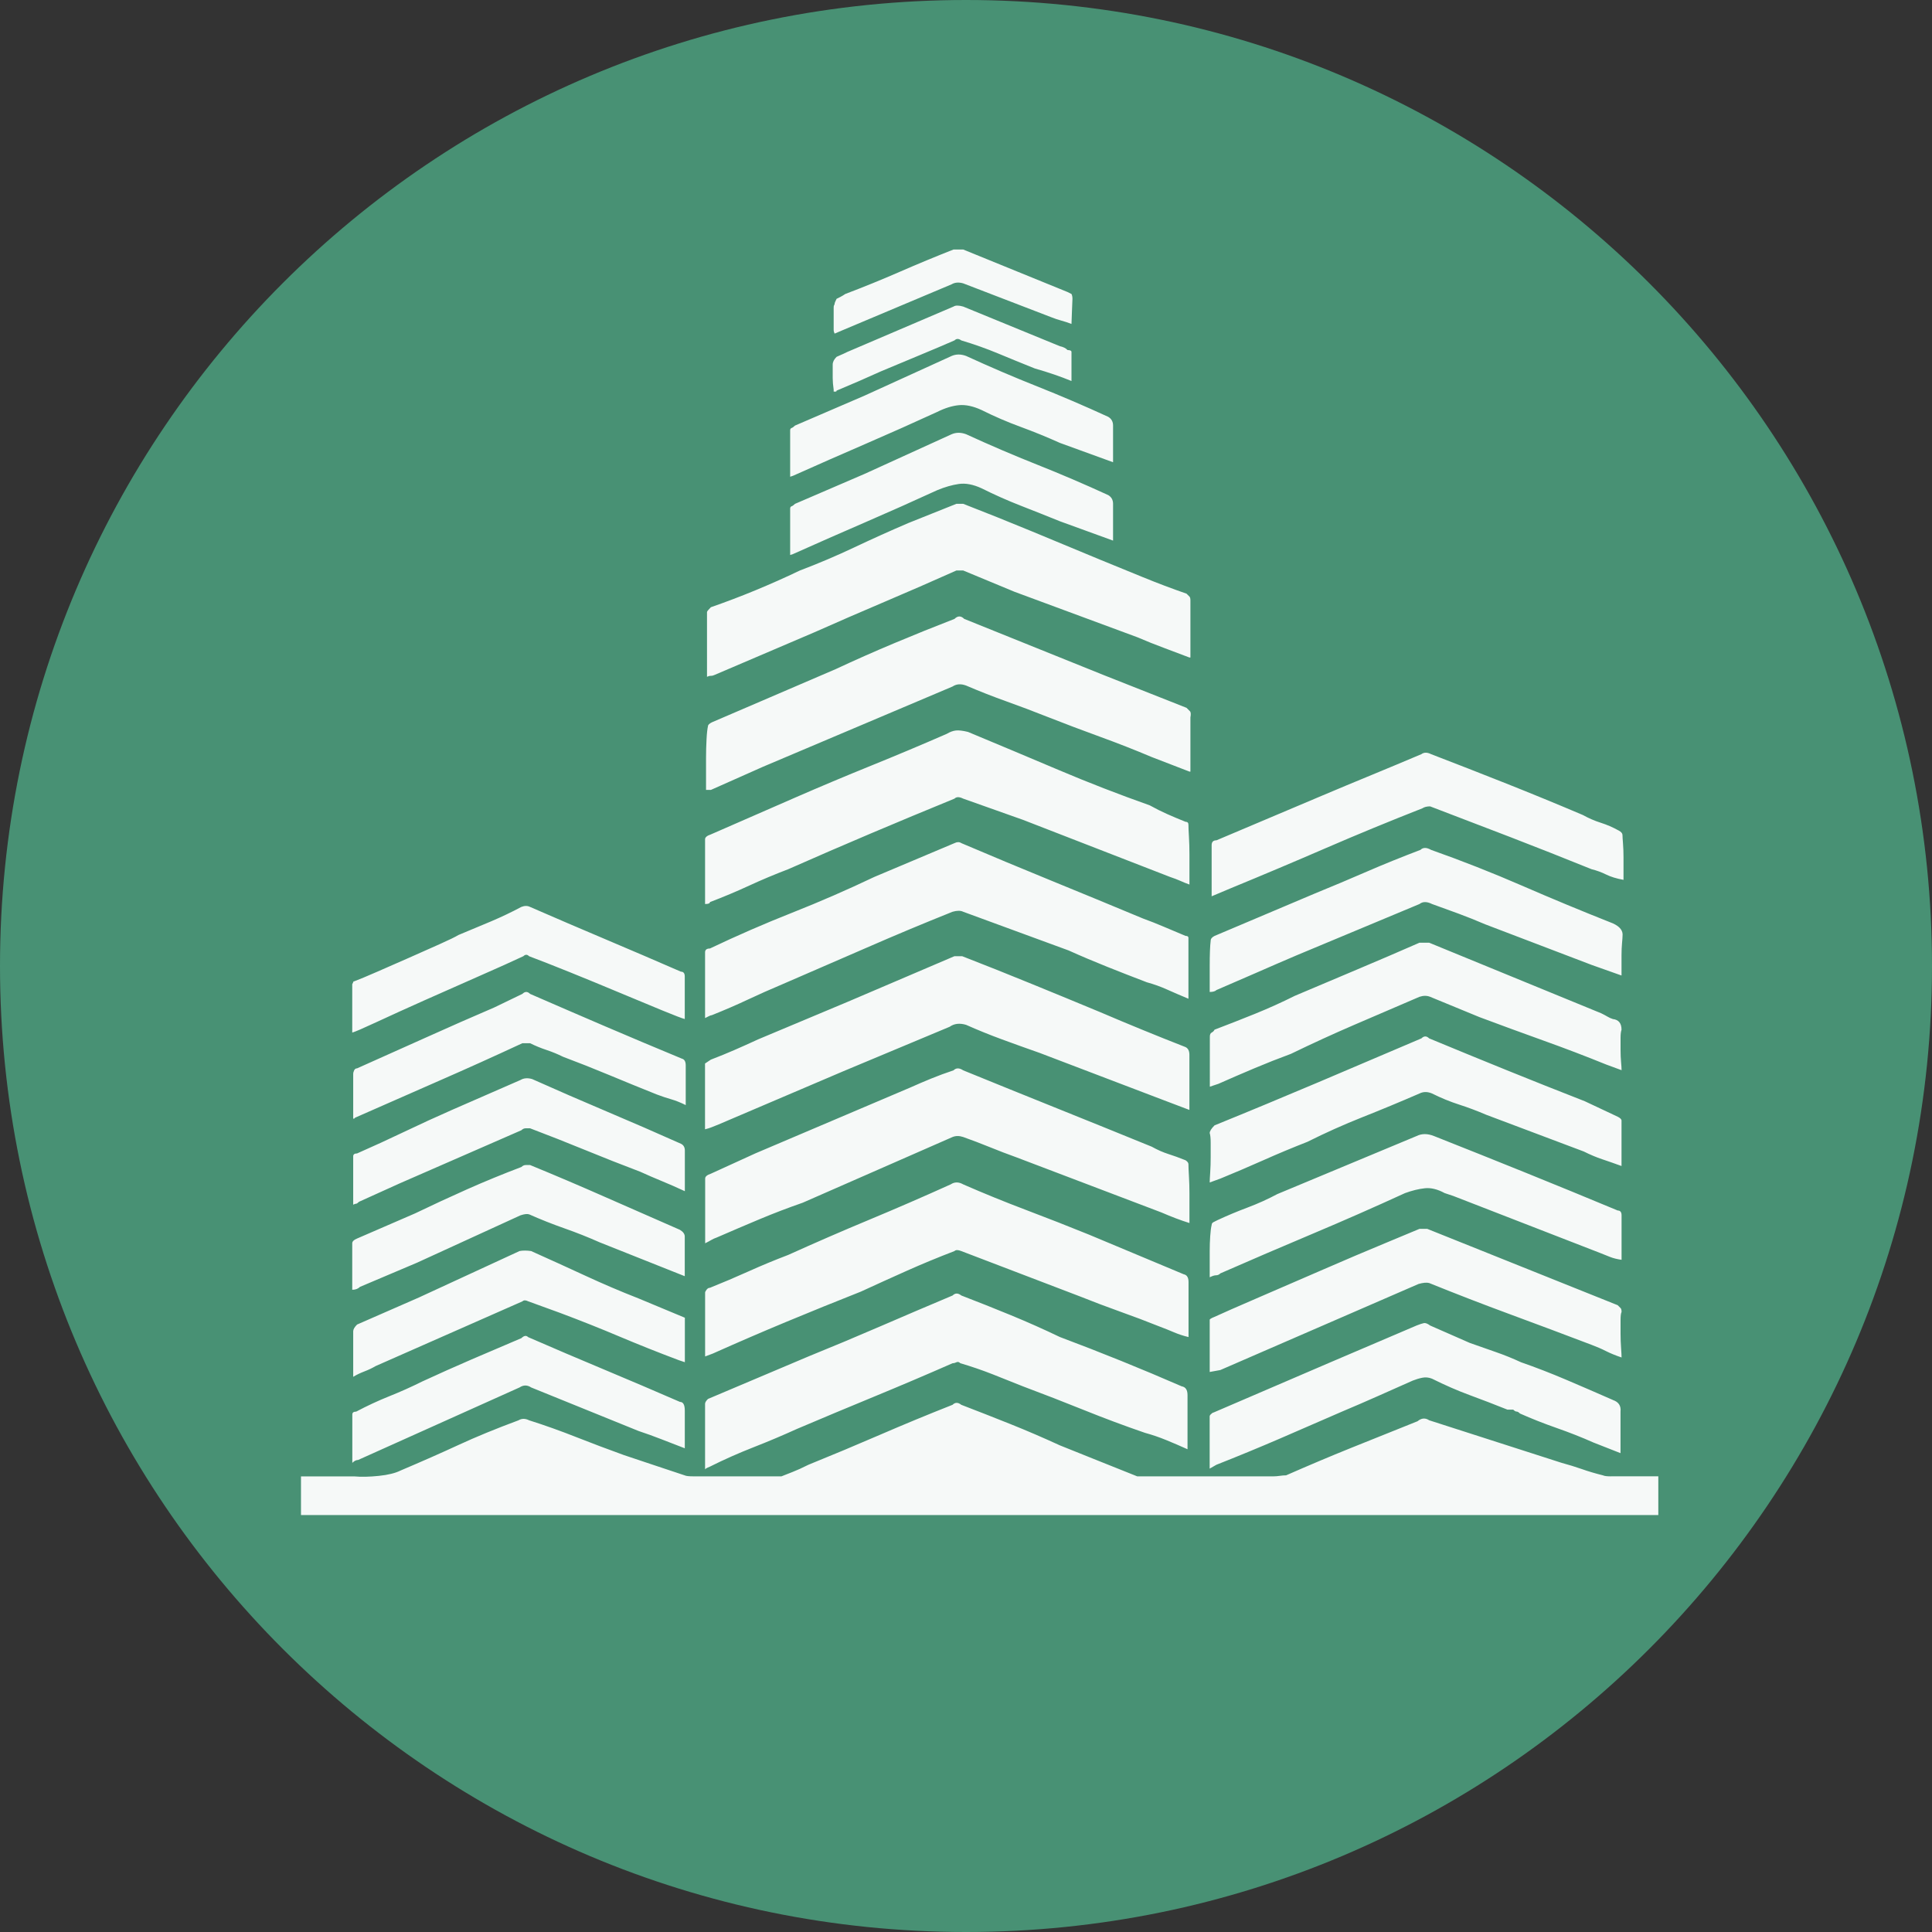 <?xml version="1.0" encoding="UTF-8" standalone="no"?>
<svg
   xmlns:dc="http://purl.org/dc/elements/1.1/"
   xmlns:cc="http://creativecommons.org/ns#"
   xmlns:rdf="http://www.w3.org/1999/02/22-rdf-syntax-ns#"
   xmlns:svg="http://www.w3.org/2000/svg"
   xmlns="http://www.w3.org/2000/svg"
   xmlns:sodipodi="http://sodipodi.sourceforge.net/DTD/sodipodi-0.dtd"
   xmlns:inkscape="http://www.inkscape.org/namespaces/inkscape"
   inkscape:version="1.0 (4035a4fb49, 2020-05-01)"
   sodipodi:docname="9901.svg"
   id="svg20"
   version="1.2"
   viewBox="0 0 41.96 41.96"
   height="14.803mm"
   width="14.803mm">
  <rect x="0" y="0" width="41.96" height="41.96" fill="#333333" stroke="none"/>
  <sodipodi:namedview
     inkscape:current-layer="svg20"
     inkscape:window-maximized="0"
     inkscape:window-y="0"
     inkscape:window-x="0"
     inkscape:cy="27.973442"
     inkscape:cx="27.973442"
     inkscape:zoom="5.8410537"
     showgrid="false"
     id="namedview22"
     inkscape:window-height="480"
     inkscape:window-width="1034"
     inkscape:pageshadow="2"
     inkscape:pageopacity="0"
     guidetolerance="10"
     gridtolerance="10"
     objecttolerance="10"
     borderopacity="1"
     bordercolor="#666666"
     pagecolor="#ffffff" />
  <title
     id="title2">Qt SVG Document</title>
  <desc
     id="desc4">Generated with Qt</desc>
  <defs
     id="defs6" />
  <g
     transform="translate(4.98,4.98)"
     id="g18"
     stroke-linejoin="bevel"
     stroke-linecap="square"
     fill-rule="evenodd"
     stroke-width="1"
     stroke="#000000"
     fill="none">
    <g
       id="g10"
       font-style="normal"
       font-weight="400"
       font-size="7.8px"
       font-family="'MS Shell Dlg 2'"
       stroke="none"
       fill-opacity="1"
       fill="#489174">
      <path
         id="path8"
         d="M 36.98,16 C 36.98,27.587 27.587,36.98 16,36.98 4.413,36.98 -4.98,27.587 -4.98,16 -4.98,4.413 4.413,-4.98 16,-4.98 27.587,-4.98 36.98,4.413 36.98,16"
         fill-rule="evenodd"
         vector-effect="non-scaling-stroke" />
    </g>
    <g
       id="g14"
       font-style="normal"
       font-weight="400"
       font-size="7.8px"
       font-family="'MS Shell Dlg 2'"
       transform="translate(16.284,9.809)"
       stroke="none"
       fill-opacity="0.949"
       fill="#ffffff">
      <path
         id="path12"
         d="m -9.898,5.979 c 0.042,-0.042 0.084,-0.042 0.126,0 0.224,0.084 0.518,0.199 0.882,0.346 0.364,0.147 0.721,0.294 1.071,0.441 0.35,0.147 0.661,0.276 0.934,0.388 0.273,0.112 0.437,0.175 0.493,0.189 V 6.419 c 0,-0.07 -0.028,-0.105 -0.084,-0.105 -0.546,-0.238 -1.092,-0.472 -1.638,-0.703 -0.546,-0.231 -1.092,-0.465 -1.638,-0.703 -0.056,-0.028 -0.119,-0.028 -0.189,0 -0.21,0.112 -0.43,0.217 -0.661,0.315 -0.231,0.098 -0.465,0.196 -0.703,0.294 -0.07,0.042 -0.206,0.108 -0.409,0.199 -0.203,0.091 -0.423,0.189 -0.661,0.294 -0.238,0.105 -0.469,0.206 -0.693,0.304 -0.224,0.098 -0.392,0.168 -0.504,0.21 -0.014,0 -0.021,0.007 -0.021,0.021 -0.014,0.028 -0.021,0.042 -0.021,0.042 v 1.05 c 0.056,-0.014 0.234,-0.091 0.535,-0.231 0.301,-0.14 0.647,-0.297 1.039,-0.472 0.392,-0.175 0.787,-0.35 1.186,-0.525 0.399,-0.175 0.717,-0.318 0.955,-0.43 m 3.947,3.758 V 8.309 c 0,0 0.042,-0.028 0.126,-0.084 0.182,-0.07 0.353,-0.14 0.514,-0.21 0.161,-0.07 0.332,-0.147 0.514,-0.231 l 1.953,-0.819 2.31,-0.987 h 0.168 C 0.138,6.174 0.639,6.374 1.135,6.577 1.632,6.78 2.133,6.986 2.637,7.196 2.931,7.322 3.232,7.448 3.54,7.574 3.847,7.7 4.162,7.826 4.484,7.952 4.54,7.98 4.568,8.036 4.568,8.12 V 9.317 L 3.959,9.086 1.314,8.078 C 1.034,7.98 0.761,7.882 0.495,7.784 0.229,7.686 -0.03,7.581 -0.282,7.469 -0.422,7.427 -0.541,7.441 -0.639,7.511 l -2.31,0.966 -2.708,1.155 c -0.07,0.028 -0.122,0.049 -0.157,0.063 -0.035,0.014 -0.08,0.028 -0.136,0.042 m 0,4.934 v -1.386 c 0,-0.014 0.01,-0.035 0.031,-0.063 0.021,-0.028 0.045,-0.042 0.073,-0.042 0.28,-0.112 0.56,-0.231 0.84,-0.357 0.28,-0.126 0.567,-0.245 0.861,-0.357 0.588,-0.266 1.176,-0.521 1.764,-0.766 0.588,-0.245 1.176,-0.5 1.764,-0.766 0.084,-0.056 0.175,-0.056 0.273,0 0.448,0.196 0.903,0.381 1.365,0.556 0.462,0.175 0.917,0.353 1.365,0.535 l 2.058,0.861 c 0.07,0.014 0.105,0.07 0.105,0.168 0,0.042 0,0.119 0,0.231 0,0.112 0,0.231 0,0.357 0,0.126 0,0.248 0,0.367 0,0.119 0,0.2 0,0.241 C 4.435,14.223 4.33,14.188 4.232,14.146 4.134,14.104 4.029,14.062 3.917,14.02 3.638,13.908 3.351,13.8 3.057,13.695 2.763,13.59 2.476,13.481 2.196,13.369 l -2.583,-0.987 c -0.07,-0.028 -0.119,-0.028 -0.147,0 -0.364,0.14 -0.71,0.283 -1.039,0.43 -0.329,0.147 -0.661,0.297 -0.997,0.452 -0.532,0.21 -1.067,0.427 -1.606,0.651 -0.539,0.224 -1.074,0.455 -1.606,0.693 l -0.168,0.063 M 4.568,11.773 C 4.386,11.717 4.183,11.64 3.959,11.543 L 0.81,10.346 C 0.614,10.276 0.422,10.202 0.233,10.125 0.044,10.048 -0.149,9.975 -0.345,9.905 c -0.084,-0.028 -0.161,-0.028 -0.231,0 L -3.83,11.332 c -0.322,0.112 -0.633,0.231 -0.934,0.357 -0.301,0.126 -0.612,0.259 -0.934,0.399 -0.042,0.014 -0.08,0.032 -0.115,0.052 -0.035,0.021 -0.08,0.045 -0.136,0.073 v -1.407 c 0,-0.042 0.042,-0.077 0.126,-0.105 l 0.966,-0.441 3.359,-1.428 C -1.346,8.764 -1.192,8.698 -1.038,8.635 c 0.154,-0.063 0.315,-0.122 0.483,-0.178 0.056,-0.056 0.126,-0.056 0.21,0 0.686,0.28 1.368,0.556 2.047,0.829 0.679,0.273 1.361,0.549 2.047,0.829 0.126,0.07 0.245,0.122 0.357,0.158 0.112,0.035 0.238,0.081 0.378,0.137 0.042,0.028 0.063,0.056 0.063,0.084 0,0.056 0.004,0.143 0.011,0.262 0.007,0.119 0.011,0.245 0.011,0.378 0,0.133 0,0.259 0,0.378 0,0.119 0,0.206 0,0.262 M 4.526,16.686 C 4.372,16.616 4.218,16.55 4.064,16.487 3.91,16.424 3.757,16.372 3.603,16.33 3.155,16.176 2.714,16.011 2.28,15.836 1.846,15.661 1.405,15.49 0.957,15.322 0.747,15.238 0.527,15.15 0.296,15.059 c -0.231,-0.091 -0.465,-0.171 -0.703,-0.241 -0.028,-0.028 -0.056,-0.035 -0.084,-0.021 -0.028,0.014 -0.056,0.021 -0.084,0.021 -0.574,0.252 -1.141,0.493 -1.701,0.724 -0.56,0.231 -1.12,0.465 -1.68,0.703 -0.308,0.14 -0.623,0.273 -0.945,0.399 -0.322,0.126 -0.637,0.266 -0.945,0.42 -0.07,0.028 -0.105,0.049 -0.105,0.063 v -1.428 c 0,-0.028 0.021,-0.063 0.063,-0.105 0.364,-0.154 0.728,-0.308 1.092,-0.462 0.364,-0.154 0.728,-0.308 1.092,-0.462 0.518,-0.21 1.036,-0.427 1.554,-0.651 0.518,-0.224 1.043,-0.448 1.575,-0.672 0.056,-0.056 0.119,-0.056 0.189,0 0.364,0.14 0.724,0.283 1.081,0.43 0.357,0.147 0.71,0.304 1.06,0.472 0.896,0.336 1.778,0.693 2.646,1.071 0.084,0.014 0.126,0.077 0.126,0.189 v 1.176 M 4.568,-0.509 C 4.386,-0.579 4.201,-0.649 4.012,-0.719 3.823,-0.789 3.631,-0.866 3.435,-0.95 L 0.768,-1.937 -0.345,-2.399 H -0.492 C -1.024,-2.161 -1.545,-1.934 -2.056,-1.717 c -0.511,0.217 -1.018,0.437 -1.522,0.661 l -2.163,0.924 c -0.028,0.014 -0.056,0.021 -0.084,0.021 -0.028,0 -0.056,0.007 -0.084,0.021 V -1.496 c 0,-0.014 0.028,-0.049 0.084,-0.105 0.322,-0.112 0.644,-0.234 0.966,-0.367 0.322,-0.133 0.644,-0.276 0.966,-0.43 0.406,-0.154 0.801,-0.322 1.186,-0.504 0.385,-0.182 0.773,-0.357 1.165,-0.525 l 1.05,-0.42 h 0.147 c 0.504,0.196 1.001,0.395 1.491,0.598 0.49,0.203 0.987,0.409 1.491,0.619 0.308,0.126 0.616,0.252 0.924,0.378 0.308,0.126 0.623,0.245 0.945,0.357 0.028,0.028 0.049,0.049 0.063,0.063 0.014,0.014 0.021,0.042 0.021,0.084 v 1.239 h -0.021 m 0,2.478 L 3.75,1.653 C 3.386,1.499 3.011,1.352 2.626,1.212 2.241,1.072 1.853,0.925 1.461,0.771 1.181,0.66 0.894,0.551 0.6,0.446 0.306,0.341 0.012,0.226 -0.282,0.1 -0.394,0.058 -0.492,0.065 -0.576,0.121 L -4.691,1.863 -5.825,2.367 h -0.105 c 0,-0.056 0,-0.15 0,-0.283 0,-0.133 0,-0.269 0,-0.409 0,-0.14 0.004,-0.276 0.011,-0.409 0.007,-0.133 0.018,-0.227 0.031,-0.283 0,-0.028 0.028,-0.056 0.084,-0.084 l 2.688,-1.155 c 0.42,-0.196 0.847,-0.385 1.281,-0.567 0.434,-0.182 0.868,-0.357 1.302,-0.525 0.07,-0.07 0.14,-0.07 0.21,0 l 3.023,1.218 1.806,0.714 c 0.028,0.028 0.052,0.052 0.073,0.073 0.021,0.021 0.024,0.066 0.011,0.136 v 1.176 h -0.021 M -5.951,4.845 V 3.438 c 0,-0.042 0.042,-0.077 0.126,-0.105 l 1.827,-0.798 c 0.546,-0.238 1.095,-0.469 1.648,-0.693 0.553,-0.224 1.102,-0.455 1.648,-0.693 0.07,-0.042 0.136,-0.066 0.199,-0.073 0.063,-0.007 0.15,0.004 0.262,0.031 0.672,0.28 1.33,0.556 1.974,0.829 0.644,0.273 1.302,0.528 1.974,0.766 0.126,0.07 0.252,0.133 0.378,0.189 0.126,0.056 0.259,0.112 0.399,0.168 0.042,0 0.063,0.021 0.063,0.063 0,0.056 0.004,0.143 0.011,0.262 0.007,0.119 0.011,0.248 0.011,0.388 0,0.14 0,0.269 0,0.388 0,0.119 0,0.206 0,0.262 C 4.498,4.397 4.432,4.369 4.369,4.341 4.306,4.313 4.232,4.285 4.148,4.257 L 0.957,3.018 -0.345,2.556 c -0.084,-0.042 -0.147,-0.042 -0.189,0 -0.616,0.252 -1.221,0.504 -1.816,0.756 -0.595,0.252 -1.193,0.511 -1.795,0.777 -0.294,0.112 -0.577,0.231 -0.85,0.357 -0.273,0.126 -0.556,0.245 -0.85,0.357 0,0.028 -0.035,0.042 -0.105,0.042 M 4.547,6.902 C 4.379,6.832 4.225,6.766 4.085,6.703 3.945,6.64 3.799,6.587 3.645,6.545 3.351,6.433 3.064,6.321 2.784,6.209 2.504,6.097 2.224,5.979 1.944,5.853 L -0.345,5.013 c -0.056,-0.028 -0.133,-0.028 -0.231,0 C -1.206,5.265 -1.825,5.524 -2.434,5.79 -3.043,6.056 -3.655,6.321 -4.271,6.587 c -0.266,0.112 -0.518,0.224 -0.756,0.336 -0.238,0.112 -0.497,0.224 -0.777,0.336 -0.014,0 -0.035,0.007 -0.063,0.021 -0.028,0.014 -0.056,0.028 -0.084,0.042 V 5.895 c 0,-0.056 0.035,-0.084 0.105,-0.084 0.588,-0.28 1.183,-0.539 1.785,-0.777 0.602,-0.238 1.197,-0.497 1.785,-0.777 l 1.743,-0.735 c 0.056,-0.028 0.105,-0.028 0.147,0 0.658,0.28 1.312,0.553 1.963,0.819 0.651,0.266 1.312,0.539 1.984,0.819 0.154,0.056 0.304,0.115 0.451,0.178 0.147,0.063 0.304,0.129 0.472,0.199 0.042,0 0.063,0.014 0.063,0.042 v 1.323 m 0.462,3.989 c 0,-0.042 0.004,-0.116 0.011,-0.221 0.007,-0.105 0.01,-0.213 0.01,-0.325 0,-0.112 0,-0.217 0,-0.315 0,-0.098 -0.007,-0.168 -0.021,-0.21 0,-0.042 0.035,-0.098 0.105,-0.168 C 5.87,9.345 6.619,9.033 7.361,8.719 8.103,8.404 8.852,8.085 9.607,7.763 c 0.056,-0.056 0.112,-0.056 0.168,0 0.574,0.238 1.137,0.469 1.69,0.693 0.553,0.224 1.116,0.448 1.69,0.672 l 0.714,0.336 c 0.056,0.028 0.084,0.056 0.084,0.084 v 0.987 c -0.154,-0.056 -0.294,-0.105 -0.42,-0.147 -0.126,-0.042 -0.259,-0.098 -0.399,-0.168 L 11.014,9.422 C 10.818,9.338 10.622,9.264 10.426,9.201 10.23,9.138 10.034,9.058 9.838,8.96 9.74,8.918 9.649,8.918 9.565,8.96 9.146,9.142 8.733,9.313 8.327,9.474 7.921,9.635 7.522,9.814 7.13,10.01 6.808,10.136 6.489,10.269 6.175,10.409 c -0.315,0.14 -0.626,0.273 -0.934,0.399 l -0.231,0.084 M 13.954,6.398 13.303,6.167 10.993,5.286 C 10.797,5.202 10.605,5.125 10.416,5.055 10.227,4.985 10.034,4.915 9.838,4.845 9.726,4.789 9.635,4.789 9.565,4.845 L 6.899,5.958 C 6.605,6.083 6.315,6.209 6.028,6.335 5.741,6.461 5.45,6.587 5.156,6.713 5.128,6.741 5.079,6.755 5.009,6.755 c 0,-0.112 0,-0.297 0,-0.556 0,-0.259 0.007,-0.444 0.021,-0.556 0,-0.042 0.028,-0.077 0.084,-0.105 L 7.298,4.614 C 7.676,4.46 8.05,4.302 8.421,4.141 8.792,3.98 9.181,3.823 9.586,3.669 c 0.056,-0.056 0.133,-0.056 0.231,0 0.672,0.238 1.33,0.497 1.974,0.777 0.644,0.28 1.302,0.553 1.974,0.819 0.154,0.07 0.224,0.161 0.21,0.273 0,0.028 -0.004,0.08 -0.011,0.157 -0.007,0.077 -0.011,0.164 -0.011,0.262 0,0.098 0,0.189 0,0.273 0,0.084 0,0.14 0,0.168 M 5.009,12.949 c 0,-0.056 0,-0.137 0,-0.241 0,-0.105 0,-0.213 0,-0.326 0,-0.112 0.004,-0.22 0.011,-0.325 0.007,-0.105 0.017,-0.185 0.031,-0.241 0,-0.028 0.014,-0.049 0.042,-0.063 0.028,-0.014 0.056,-0.028 0.084,-0.042 0.21,-0.098 0.427,-0.189 0.651,-0.273 0.224,-0.084 0.441,-0.182 0.651,-0.294 L 9.502,9.884 c 0.112,-0.056 0.238,-0.056 0.378,0 0.672,0.266 1.337,0.532 1.995,0.798 0.658,0.266 1.323,0.539 1.995,0.819 0.056,0 0.084,0.035 0.084,0.105 0,0.028 0,0.087 0,0.178 0,0.091 0,0.189 0,0.294 0,0.105 0,0.203 0,0.294 0,0.091 0,0.158 0,0.2 -0.098,-0.014 -0.182,-0.035 -0.252,-0.063 -0.07,-0.028 -0.14,-0.056 -0.21,-0.084 l -3.191,-1.239 -0.189,-0.063 c -0.154,-0.084 -0.297,-0.119 -0.43,-0.105 -0.133,0.014 -0.276,0.049 -0.43,0.105 -0.672,0.308 -1.34,0.602 -2.005,0.882 -0.665,0.28 -1.333,0.567 -2.005,0.861 -0.028,0.028 -0.059,0.042 -0.094,0.042 -0.035,0 -0.08,0.014 -0.136,0.042 m 0,-4.136 V 7.742 C 5.009,7.686 5.023,7.651 5.051,7.637 5.079,7.623 5.1,7.602 5.114,7.574 5.408,7.462 5.702,7.347 5.996,7.228 6.29,7.109 6.577,6.979 6.857,6.839 7.319,6.643 7.774,6.451 8.222,6.262 8.67,6.073 9.118,5.881 9.565,5.685 h 0.21 l 3.737,1.533 c 0.056,0.028 0.102,0.052 0.137,0.073 0.035,0.021 0.073,0.038 0.115,0.052 0.126,0.014 0.189,0.091 0.189,0.231 -0.014,0.042 -0.021,0.101 -0.021,0.178 0,0.077 0,0.164 0,0.262 0,0.098 0.004,0.185 0.011,0.262 0.007,0.077 0.011,0.136 0.011,0.178 L 13.618,8.33 C 13.17,8.148 12.711,7.973 12.242,7.805 11.774,7.637 11.315,7.469 10.867,7.301 L 9.796,6.86 C 9.726,6.832 9.649,6.832 9.565,6.86 9.076,7.07 8.603,7.273 8.148,7.469 7.693,7.665 7.235,7.875 6.773,8.099 6.507,8.197 6.241,8.302 5.975,8.414 5.709,8.526 5.45,8.638 5.198,8.75 L 5.009,8.813 M 13.996,4.32 C 13.842,4.292 13.716,4.253 13.618,4.204 13.52,4.155 13.415,4.117 13.303,4.089 12.715,3.851 12.13,3.62 11.55,3.396 10.969,3.172 10.384,2.948 9.796,2.724 9.726,2.724 9.67,2.738 9.628,2.766 8.915,3.046 8.218,3.333 7.539,3.627 6.86,3.921 6.164,4.215 5.45,4.509 L 5.051,4.677 c 0,-0.056 0,-0.136 0,-0.241 0,-0.105 0,-0.213 0,-0.325 0,-0.112 0,-0.22 0,-0.325 0,-0.105 0,-0.178 0,-0.22 0,-0.07 0.035,-0.105 0.105,-0.105 L 7.445,2.493 C 7.809,2.339 8.169,2.189 8.526,2.042 8.883,1.895 9.243,1.744 9.607,1.59 c 0.056,-0.042 0.126,-0.042 0.21,0 0.546,0.21 1.092,0.423 1.638,0.64 0.546,0.217 1.099,0.444 1.659,0.682 0.126,0.07 0.255,0.126 0.388,0.168 0.133,0.042 0.262,0.098 0.388,0.168 0.056,0.028 0.084,0.063 0.084,0.105 0,0.028 0.004,0.087 0.011,0.178 0.007,0.091 0.011,0.189 0.011,0.294 0,0.105 0,0.203 0,0.294 0,0.091 0,0.157 0,0.199 M -6.392,12.928 -8.239,12.193 c -0.252,-0.112 -0.507,-0.213 -0.766,-0.304 -0.259,-0.091 -0.514,-0.192 -0.766,-0.304 -0.042,-0.014 -0.105,-0.007 -0.189,0.021 l -2.247,1.029 -1.239,0.525 c -0.042,0.042 -0.098,0.063 -0.168,0.063 v -1.008 c 0,-0.042 0.035,-0.077 0.105,-0.105 l 1.26,-0.546 c 0.378,-0.182 0.756,-0.357 1.134,-0.525 0.378,-0.168 0.77,-0.329 1.176,-0.483 0.028,-0.028 0.059,-0.042 0.094,-0.042 0.035,0 0.066,0 0.094,0 0.546,0.224 1.088,0.455 1.627,0.693 0.539,0.238 1.081,0.476 1.627,0.714 0.07,0.042 0.105,0.091 0.105,0.147 v 0.861 m 0,-1.848 c -0.182,-0.084 -0.35,-0.158 -0.504,-0.221 -0.154,-0.063 -0.308,-0.13 -0.462,-0.2 -0.406,-0.154 -0.805,-0.311 -1.197,-0.472 -0.392,-0.161 -0.791,-0.318 -1.197,-0.472 -0.028,0 -0.059,0 -0.094,0 -0.035,0 -0.066,0.014 -0.094,0.042 l -2.645,1.155 -0.882,0.399 c -0.028,0.028 -0.049,0.042 -0.063,0.042 -0.014,0 -0.035,0.007 -0.063,0.021 v -1.05 c 0,-0.042 0.028,-0.063 0.084,-0.063 0.35,-0.154 0.693,-0.311 1.029,-0.472 0.336,-0.161 0.679,-0.318 1.029,-0.472 l 1.491,-0.651 c 0.07,-0.042 0.154,-0.049 0.252,-0.021 0.532,0.238 1.071,0.472 1.617,0.703 0.546,0.231 1.085,0.465 1.617,0.703 0.056,0.028 0.084,0.077 0.084,0.147 v 0.882 m 0,5.585 c -0.182,-0.07 -0.353,-0.136 -0.514,-0.199 -0.161,-0.063 -0.325,-0.122 -0.493,-0.178 l -2.331,-0.945 c -0.084,-0.056 -0.168,-0.056 -0.252,0 l -3.506,1.575 c -0.042,0 -0.084,0.021 -0.126,0.063 v -1.05 c 0,-0.042 0.028,-0.063 0.084,-0.063 0.238,-0.126 0.479,-0.238 0.724,-0.336 0.245,-0.098 0.479,-0.203 0.703,-0.315 0.364,-0.168 0.724,-0.329 1.081,-0.483 0.357,-0.154 0.717,-0.308 1.081,-0.462 0.056,-0.056 0.105,-0.063 0.147,-0.021 0.546,0.238 1.095,0.472 1.648,0.703 0.553,0.231 1.102,0.466 1.648,0.703 0.07,0 0.105,0.063 0.105,0.189 v 0.819 M -13.593,9.506 V 8.54 c 0,-0.028 0.007,-0.056 0.021,-0.084 0.014,-0.028 0.035,-0.042 0.063,-0.042 0.504,-0.224 1.004,-0.448 1.501,-0.672 0.497,-0.224 0.99,-0.441 1.48,-0.651 l 0.609,-0.294 c 0.056,-0.056 0.112,-0.056 0.168,0 0.546,0.238 1.088,0.472 1.627,0.703 0.539,0.231 1.095,0.465 1.669,0.703 0.056,0.014 0.084,0.063 0.084,0.147 V 9.212 C -6.483,9.156 -6.588,9.114 -6.686,9.086 -6.784,9.058 -6.889,9.023 -7,8.981 -7.35,8.841 -7.693,8.701 -8.029,8.561 -8.365,8.421 -8.701,8.288 -9.037,8.162 -9.149,8.106 -9.268,8.057 -9.394,8.015 -9.52,7.973 -9.639,7.924 -9.751,7.868 h -0.168 c -0.602,0.28 -1.207,0.553 -1.816,0.819 -0.609,0.266 -1.214,0.532 -1.816,0.798 -0.014,0.014 -0.021,0.021 -0.021,0.021 h -0.021 m 0,5.606 V 14.125 c 0,-0.042 0.028,-0.091 0.084,-0.147 l 1.344,-0.588 2.184,-1.008 c 0.07,-0.014 0.154,-0.014 0.252,0 0.406,0.182 0.798,0.36 1.176,0.535 0.378,0.175 0.763,0.34 1.155,0.493 0.168,0.07 0.336,0.14 0.504,0.21 0.168,0.07 0.336,0.14 0.504,0.21 v 0.966 l -0.126,-0.042 c -0.448,-0.168 -0.878,-0.34 -1.291,-0.514 -0.413,-0.175 -0.843,-0.346 -1.291,-0.514 l -0.693,-0.252 c -0.056,-0.028 -0.098,-0.028 -0.126,0 l -3.191,1.407 c -0.07,0.042 -0.15,0.08 -0.241,0.115 -0.091,0.035 -0.172,0.073 -0.241,0.116 M 2.91,-4.75 1.755,-5.17 C 1.475,-5.296 1.191,-5.412 0.905,-5.517 0.618,-5.622 0.334,-5.744 0.054,-5.884 -0.128,-5.968 -0.292,-6.003 -0.439,-5.989 c -0.147,0.014 -0.304,0.063 -0.472,0.147 -0.518,0.238 -1.036,0.469 -1.554,0.693 -0.518,0.224 -1.043,0.455 -1.575,0.693 l -0.063,0.021 c 0,-0.056 0,-0.133 0,-0.231 0,-0.098 0,-0.199 0,-0.304 0,-0.105 0,-0.199 0,-0.283 0,-0.084 0,-0.147 0,-0.189 0,-0.028 0.011,-0.045 0.032,-0.052 0.021,-0.007 0.045,-0.025 0.073,-0.052 l 1.512,-0.651 1.89,-0.861 c 0.098,-0.042 0.203,-0.042 0.315,0 0.518,0.238 1.032,0.458 1.543,0.661 0.511,0.203 1.025,0.423 1.543,0.661 0.07,0.042 0.105,0.105 0.105,0.189 v 0.798 m 0,1.701 -1.155,-0.42 C 1.475,-3.582 1.191,-3.694 0.905,-3.806 0.618,-3.918 0.334,-4.044 0.054,-4.184 -0.128,-4.268 -0.292,-4.299 -0.439,-4.278 c -0.147,0.021 -0.304,0.066 -0.472,0.136 -0.518,0.238 -1.036,0.469 -1.554,0.693 -0.518,0.224 -1.043,0.455 -1.575,0.693 l -0.063,0.021 c 0,-0.056 0,-0.133 0,-0.231 0,-0.098 0,-0.199 0,-0.304 0,-0.105 0,-0.199 0,-0.283 0,-0.084 0,-0.147 0,-0.189 0,-0.028 0.011,-0.045 0.032,-0.052 0.021,-0.007 0.045,-0.024 0.073,-0.052 l 1.512,-0.651 1.89,-0.861 c 0.098,-0.042 0.203,-0.042 0.315,0 0.518,0.238 1.032,0.458 1.543,0.661 0.511,0.203 1.025,0.423 1.543,0.661 0.07,0.042 0.105,0.105 0.105,0.189 V -3.05 M 13.954,13.705 c 0,-0.042 -0.007,-0.07 -0.021,-0.084 -0.014,-0.014 -0.035,-0.035 -0.063,-0.063 -0.7,-0.28 -1.389,-0.556 -2.068,-0.829 -0.679,-0.273 -1.368,-0.549 -2.068,-0.829 H 9.565 c -0.098,0.042 -0.35,0.147 -0.756,0.315 -0.406,0.168 -0.85,0.357 -1.333,0.567 -0.483,0.21 -0.952,0.413 -1.407,0.609 -0.455,0.196 -0.773,0.336 -0.955,0.42 -0.07,0.028 -0.105,0.049 -0.105,0.063 v 1.134 l 0.231,-0.042 4.304,-1.869 c 0.098,-0.028 0.175,-0.035 0.231,-0.021 0.588,0.238 1.176,0.465 1.764,0.682 0.588,0.217 1.176,0.437 1.764,0.661 0.112,0.042 0.217,0.087 0.315,0.137 0.098,0.049 0.21,0.095 0.336,0.137 0,-0.042 -0.004,-0.112 -0.011,-0.21 -0.007,-0.098 -0.011,-0.199 -0.011,-0.304 0,-0.105 0,-0.203 0,-0.294 0,-0.091 0.007,-0.15 0.021,-0.178 M -3.137,-7.543 C -3.151,-7.571 -3.158,-7.599 -3.158,-7.627 v -0.483 c 0,-0.028 0.004,-0.045 0.01,-0.052 0.007,-0.007 0.011,-0.018 0.011,-0.032 0,-0.014 0.014,-0.049 0.042,-0.105 0.028,-0.014 0.056,-0.028 0.084,-0.042 0.028,-0.014 0.063,-0.035 0.105,-0.063 0.406,-0.154 0.801,-0.315 1.186,-0.483 0.385,-0.168 0.773,-0.329 1.165,-0.483 h 0.21 L 1.923,-8.446 c 0.056,0.028 0.084,0.042 0.084,0.042 0.014,0.028 0.021,0.063 0.021,0.105 0,0.028 -0.004,0.119 -0.011,0.273 C 2.01,-7.872 2.007,-7.781 2.007,-7.753 1.937,-7.781 1.863,-7.805 1.786,-7.826 1.709,-7.847 1.636,-7.872 1.566,-7.9 l -1.911,-0.735 c -0.098,-0.028 -0.182,-0.021 -0.252,0.021 l -2.394,1.008 -0.147,0.063 M 13.765,15.616 C 13.415,15.462 13.075,15.315 12.746,15.175 12.417,15.035 12.092,14.909 11.77,14.797 11.588,14.713 11.406,14.639 11.224,14.576 11.042,14.513 10.853,14.447 10.657,14.377 L 9.796,13.999 C 9.74,13.957 9.695,13.94 9.66,13.947 9.625,13.954 9.572,13.971 9.502,13.999 l -1.869,0.798 -2.541,1.092 c -0.014,0 -0.035,0.014 -0.063,0.042 -0.014,0.014 -0.021,0.028 -0.021,0.042 v 1.134 l 0.147,-0.084 c 0.462,-0.182 0.92,-0.371 1.375,-0.567 0.455,-0.196 0.906,-0.392 1.354,-0.588 0.266,-0.112 0.525,-0.224 0.777,-0.336 0.252,-0.112 0.504,-0.224 0.756,-0.336 0.07,-0.028 0.14,-0.049 0.21,-0.063 0.07,-0.014 0.14,-0.007 0.21,0.021 0.28,0.14 0.553,0.259 0.819,0.357 0.266,0.098 0.539,0.203 0.819,0.315 h 0.126 c 0.028,0.028 0.052,0.042 0.073,0.042 0.021,0 0.045,0.014 0.073,0.042 0.252,0.112 0.518,0.217 0.798,0.315 0.28,0.098 0.546,0.203 0.798,0.315 l 0.588,0.231 v -0.903 c 0.014,-0.126 -0.042,-0.21 -0.168,-0.252 m -0.042,1.659 c -0.084,0 -0.14,-0.007 -0.168,-0.021 -0.168,-0.042 -0.322,-0.087 -0.462,-0.137 -0.14,-0.049 -0.287,-0.094 -0.441,-0.136 L 9.775,16.057 c -0.084,-0.056 -0.168,-0.049 -0.252,0.021 -0.49,0.196 -0.969,0.389 -1.438,0.577 -0.469,0.189 -0.941,0.389 -1.417,0.598 -0.042,0 -0.087,0.004 -0.136,0.011 -0.049,0.007 -0.094,0.011 -0.136,0.011 H 3.456 3.435 C 3.155,17.162 2.875,17.05 2.595,16.939 2.315,16.826 2.035,16.715 1.755,16.602 1.391,16.435 1.034,16.281 0.684,16.141 0.334,16.001 -0.023,15.861 -0.387,15.721 c -0.07,-0.056 -0.133,-0.056 -0.189,0 -0.532,0.21 -1.057,0.427 -1.575,0.651 -0.518,0.224 -1.036,0.441 -1.554,0.651 -0.14,0.07 -0.255,0.122 -0.346,0.157 -0.091,0.035 -0.171,0.067 -0.241,0.095 h -0.147 -1.764 c -0.098,0 -0.161,-0.007 -0.189,-0.021 -0.21,-0.07 -0.43,-0.143 -0.661,-0.22 -0.231,-0.077 -0.451,-0.15 -0.661,-0.221 -0.35,-0.126 -0.693,-0.256 -1.029,-0.388 -0.336,-0.133 -0.679,-0.256 -1.029,-0.367 -0.084,-0.042 -0.161,-0.042 -0.231,0 -0.49,0.182 -0.924,0.36 -1.302,0.535 -0.378,0.175 -0.798,0.36 -1.26,0.556 -0.112,0.056 -0.269,0.095 -0.472,0.116 -0.203,0.021 -0.381,0.025 -0.535,0.011 h -1.029 -0.126 v 0.84 H 14.752 V 17.274 H 13.723 M -3.158,-6.325 c -0.014,-0.098 -0.021,-0.182 -0.021,-0.252 v -0.294 c 0,-0.056 0.028,-0.112 0.084,-0.168 0.028,-0.014 0.059,-0.028 0.094,-0.042 0.035,-0.014 0.08,-0.035 0.136,-0.063 l 2.31,-0.987 c 0.042,-0.028 0.112,-0.028 0.21,0 l 2.1,0.861 c 0.07,0.014 0.126,0.042 0.168,0.084 0.056,0 0.084,0.014 0.084,0.042 v 0.105 0.525 C 1.769,-6.612 1.503,-6.703 1.209,-6.787 0.929,-6.899 0.663,-7.008 0.411,-7.113 0.159,-7.218 -0.107,-7.312 -0.387,-7.396 c -0.056,-0.042 -0.105,-0.042 -0.147,0 -0.224,0.098 -0.479,0.206 -0.766,0.325 -0.287,0.119 -0.563,0.234 -0.829,0.346 -0.308,0.14 -0.63,0.28 -0.966,0.42 0,0.014 -0.007,0.021 -0.021,0.021 H -3.158 v -0.042"
         fill-rule="evenodd"
         vector-effect="none" />
    </g>
    <g
       id="g16"
       font-style="normal"
       font-weight="400"
       font-size="7.8px"
       font-family="'MS Shell Dlg 2'"
       stroke="none"
       fill-opacity="1"
       fill="#489174" />
  </g>
</svg>
